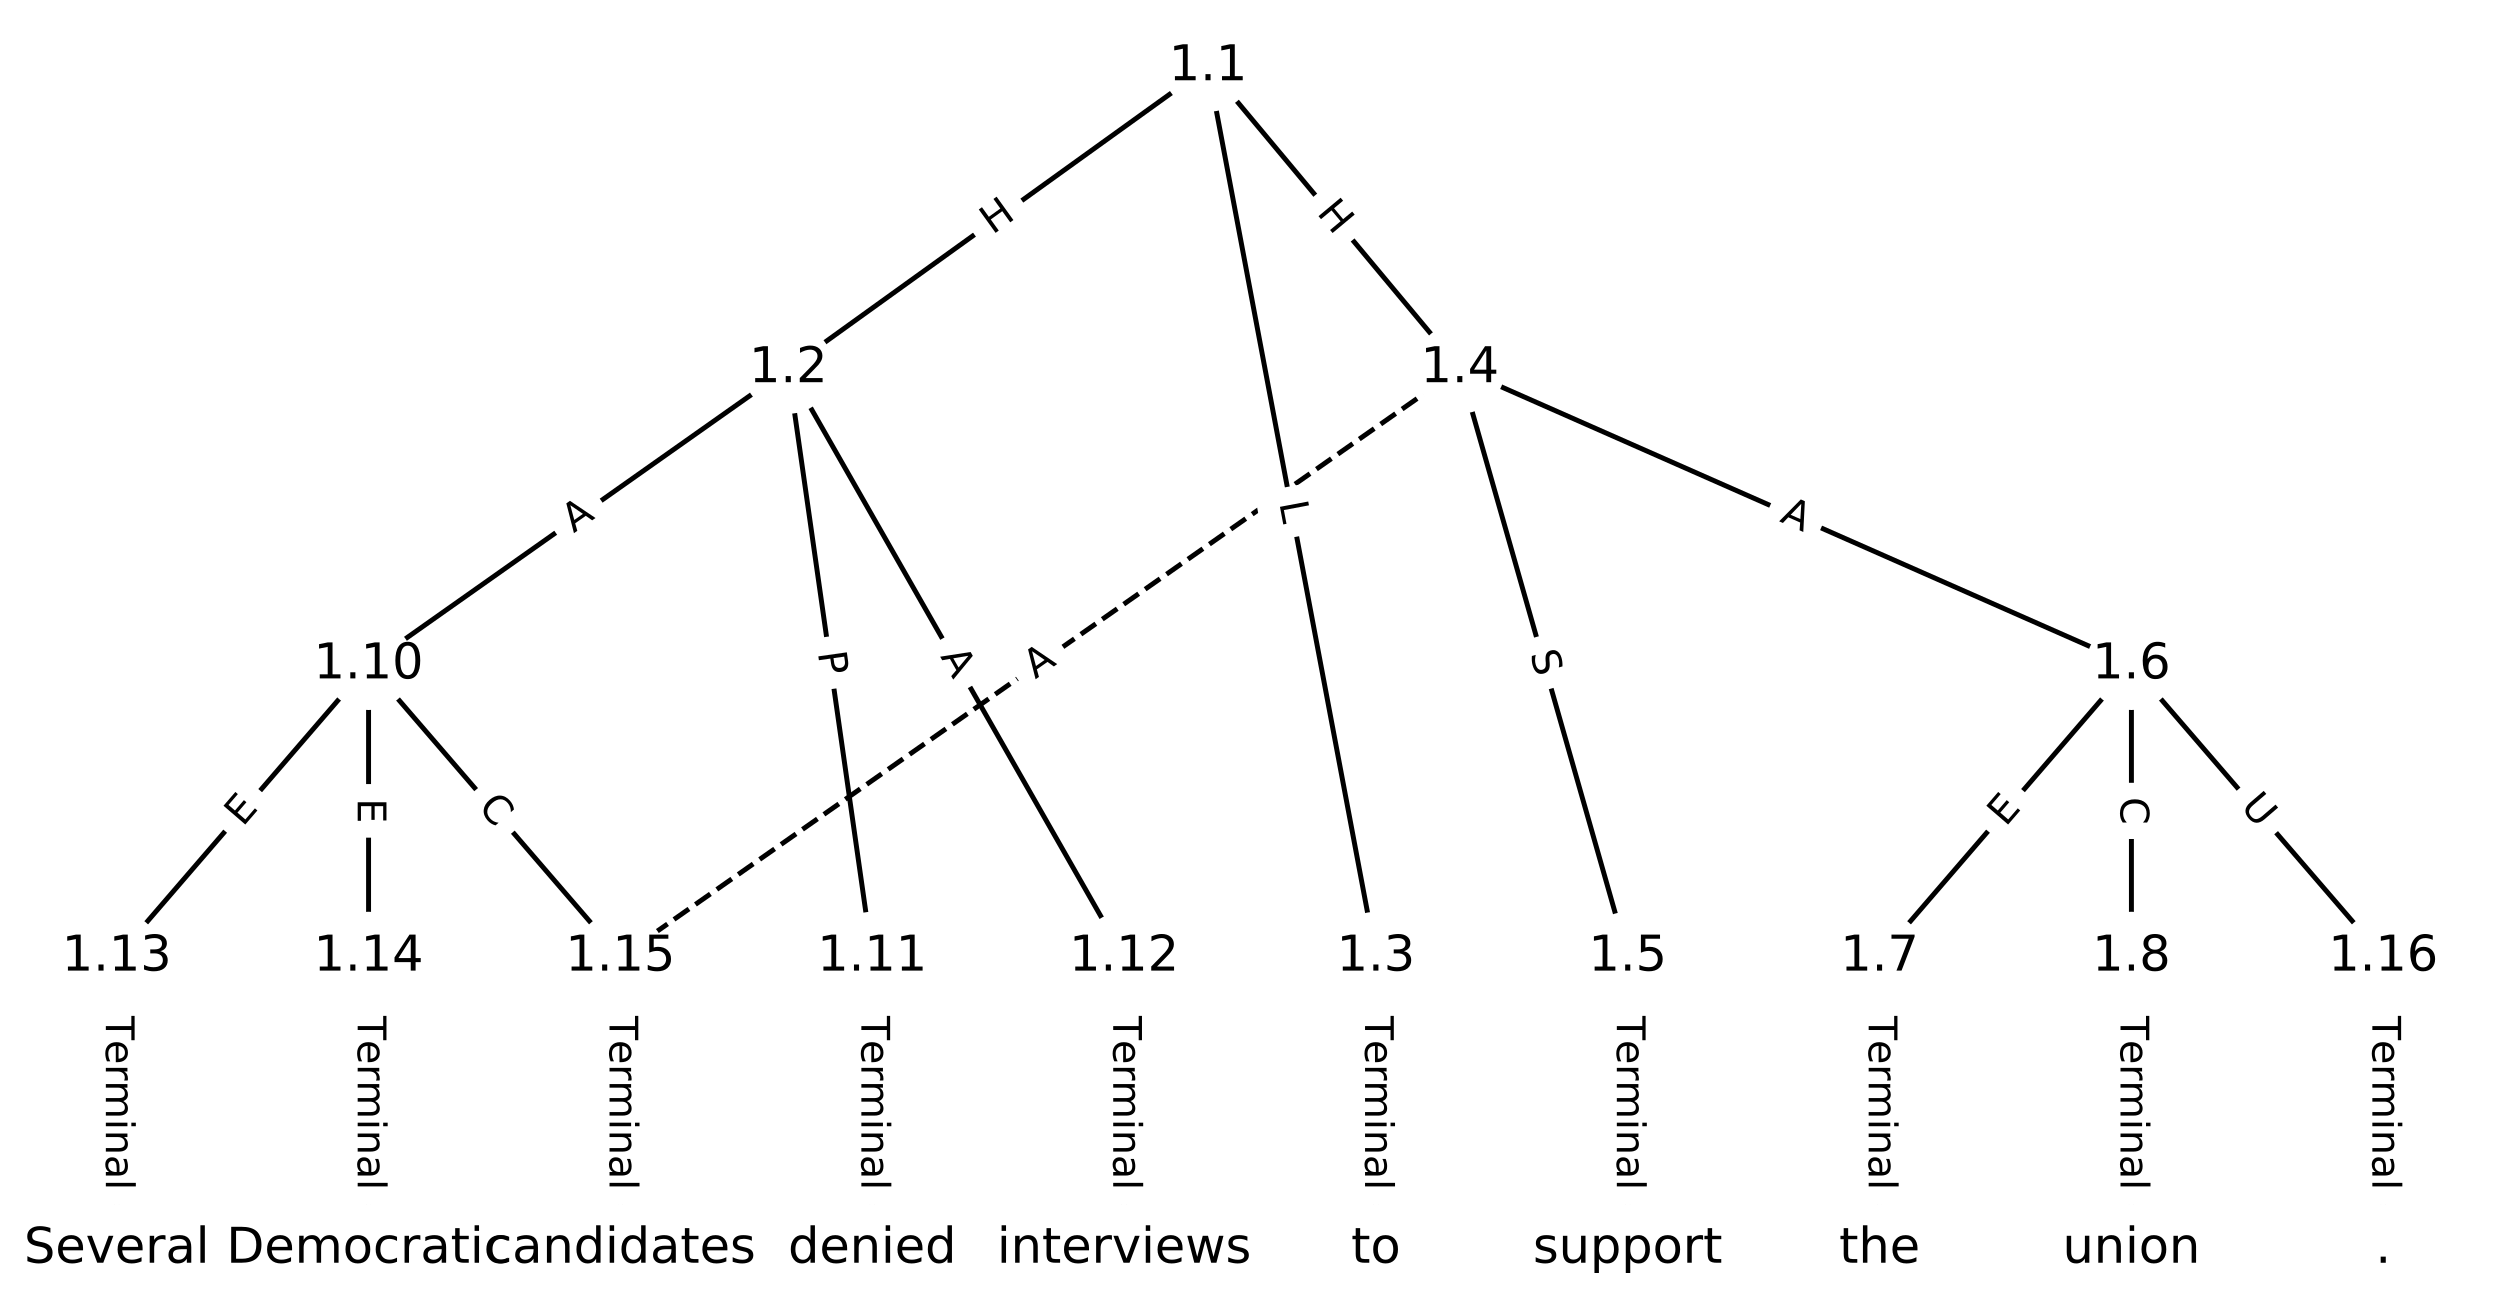 <?xml version="1.0" encoding="UTF-8"?>
<!DOCTYPE svg  PUBLIC '-//W3C//DTD SVG 1.1//EN'  'http://www.w3.org/Graphics/SVG/1.1/DTD/svg11.dtd'>
<svg width="506.67pt" height="266.67pt" version="1.1" viewBox="0 0 506.67 266.67" xmlns="http://www.w3.org/2000/svg" xmlns:xlink="http://www.w3.org/1999/xlink">
<defs>
<style type="text/css">*{stroke-linecap:butt;stroke-linejoin:round;}</style>
</defs>
<path d="m0 266.67h506.67v-266.67h-506.67z" fill="#fff"/>
<g fill="none" stroke="#000">
<path d="m244.83 13.506-85.065 61.193" clip-path="url(#a)"/>
<path d="m244.83 13.506 34.026 180.44" clip-path="url(#a)"/>
<path d="m244.83 13.506 51.039 61.193" clip-path="url(#a)"/>
<path d="m159.76 74.698-85.065 60.037" clip-path="url(#a)"/>
<path d="m159.76 74.698 17.013 119.25" clip-path="url(#a)"/>
<path d="m159.76 74.698 68.052 119.25" clip-path="url(#a)"/>
<path d="m278.85 193.95v59.213" clip-path="url(#a)"/>
<path d="m295.87 74.698 34.026 119.25" clip-path="url(#a)"/>
<path d="m295.87 74.698 136.1 60.037" clip-path="url(#a)"/>
<path d="m295.87 74.698-170.13 119.25" clip-path="url(#a)" stroke-dasharray="3.7,1.6"/>
<path d="m329.89 193.95v59.213" clip-path="url(#a)"/>
<path d="m431.97 134.74-51.039 59.213" clip-path="url(#a)"/>
<path d="m431.97 134.74v59.213" clip-path="url(#a)"/>
<path d="m431.97 134.74 51.039 59.213" clip-path="url(#a)"/>
<path d="m380.93 193.95v59.213" clip-path="url(#a)"/>
<path d="m431.97 193.95v59.213" clip-path="url(#a)"/>
<path d="m74.697 134.74-51.039 59.213" clip-path="url(#a)"/>
<path d="m74.697 134.74v59.213" clip-path="url(#a)"/>
<path d="m74.697 134.74 51.039 59.213" clip-path="url(#a)"/>
<path d="m176.78 193.95v59.213" clip-path="url(#a)"/>
<path d="m227.81 193.95v59.213" clip-path="url(#a)"/>
<path d="m23.658 193.95v59.213" clip-path="url(#a)"/>
<path d="m74.697 193.95v59.213" clip-path="url(#a)"/>
<path d="m125.74 193.95v59.213" clip-path="url(#a)"/>
<path d="m483.01 193.95v59.213" clip-path="url(#a)"/>
</g>
<path d="m203.51 50.95 4.884-3.513q1.948-1.401 0.547-3.35l-4.521-6.285q-1.401-1.948-3.35-0.547l-4.884 3.513q-1.948 1.401-0.547 3.35l4.521 6.285q1.401 1.948 3.35 0.547z" clip-path="url(#a)" fill="#fff" stroke="#fff"/>
<g clip-path="url(#a)">
<defs>
<path id="u" d="m9.812 72.906h9.859v-29.891h35.844v29.891h9.859v-72.906h-9.859v34.719h-35.844v-34.719h-9.859z"/>
</defs>
<g transform="translate(201.14 47.651) rotate(-35.73) scale(.08 -.08)">
<use xlink:href="#u"/>
</g>
</g>
<path d="m255.26 102.7 0.826 4.38q0.445 2.358 2.803 1.914l7.608-1.435q2.358-0.445 1.914-2.803l-0.826-4.38q-0.445-2.358-2.803-1.914l-7.608 1.435q-2.358 0.445-1.914 2.803z" clip-path="url(#a)" fill="#fff" stroke="#fff"/>
<g clip-path="url(#a)">
<defs>
<path id="ag" d="m9.812 72.906h9.859v-64.609h35.5v-8.297h-45.359z"/>
</defs>
<g transform="translate(259.26 101.95) rotate(79.321) scale(.08 -.08)">
<use xlink:href="#ag"/>
</g>
</g>
<path d="m263.6 45.809 3.853 4.62q1.537 1.843 3.38 0.306l5.946-4.959q1.843-1.537 0.306-3.38l-3.853-4.62q-1.537-1.843-3.38-0.306l-5.946 4.959q-1.843 1.537-0.306 3.38z" clip-path="url(#a)" fill="#fff" stroke="#fff"/>
<g clip-path="url(#a)">
<g transform="translate(266.72 43.206) rotate(50.17) scale(.08 -.08)">
<use xlink:href="#u"/>
</g>
</g>
<path d="m118.61 111.42 4.471-3.156q1.961-1.384 0.577-3.345l-4.465-6.326q-1.384-1.961-3.345-0.577l-4.471 3.156q-1.961 1.384-0.577 3.345l4.465 6.326q1.384 1.961 3.345 0.577z" clip-path="url(#a)" fill="#fff" stroke="#fff"/>
<g clip-path="url(#a)">
<defs>
<path id="n" d="m34.188 63.188-13.391-36.281h26.812zm-5.578 9.719h11.188l27.781-72.906h-10.25l-6.641 18.703h-32.859l-6.641-18.703h-10.406z"/>
</defs>
<g transform="translate(116.27 108.1) rotate(-35.214) scale(.08 -.08)">
<use xlink:href="#n"/>
</g>
</g>
<path d="m161.72 132.82 0.681 4.775q0.339 2.376 2.715 2.037l7.665-1.093q2.376-0.339 2.037-2.715l-0.681-4.775q-0.339-2.376-2.715-2.037l-7.665 1.093q-2.376 0.339-2.037 2.715z" clip-path="url(#a)" fill="#fff" stroke="#fff"/>
<g clip-path="url(#a)">
<defs>
<path id="af" d="m19.672 64.797v-27.391h12.406q6.891 0 10.641 3.562 3.766 3.562 3.766 10.156 0 6.547-3.766 10.109-3.75 3.562-10.641 3.562zm-9.859 8.109h22.266q12.266 0 18.531-5.547 6.281-5.547 6.281-16.234 0-10.797-6.281-16.312-6.266-5.516-18.531-5.516h-12.406v-29.297h-9.859z"/>
</defs>
<g transform="translate(165.74 132.25) rotate(81.881) scale(.08 -.08)">
<use xlink:href="#af"/>
</g>
</g>
<path d="m186.99 135.05 2.712 4.753q1.19 2.084 3.274 0.895l6.725-3.837q2.084-1.19 0.895-3.274l-2.712-4.753q-1.19-2.084-3.274-0.895l-6.725 3.837q-2.084 1.19-0.895 3.274z" clip-path="url(#a)" fill="#fff" stroke="#fff"/>
<g clip-path="url(#a)">
<g transform="translate(190.51 133.04) rotate(60.288) scale(.08 -.08)">
<use xlink:href="#n"/>
</g>
</g>
<path d="m272.58 205.91v35.285q0 2.4 2.4 2.4h7.742q2.4 0 2.4-2.4v-35.285q0-2.4-2.4-2.4h-7.742q-2.4 0-2.4 2.4z" clip-path="url(#a)" fill="#fff" stroke="#fff"/>
<g clip-path="url(#a)">
<defs>
<path id="l" d="m-0.297 72.906h61.672v-8.312h-25.875v-64.594h-9.906v64.594h-25.891z"/>
<path id="d" d="m56.203 29.594v-4.391h-41.312q0.594-9.281 5.594-14.141t13.938-4.859q5.172 0 10.031 1.266t9.656 3.812v-8.5q-4.844-2.047-9.922-3.125t-10.297-1.078q-13.094 0-20.734 7.609-7.641 7.625-7.641 20.625 0 13.422 7.25 21.297 7.25 7.891 19.562 7.891 11.031 0 17.453-7.109 6.422-7.094 6.422-19.297zm-8.984 2.641q-0.094 7.359-4.125 11.75-4.031 4.406-10.672 4.406-7.516 0-12.031-4.25t-5.203-11.969z"/>
<path id="i" d="m41.109 46.297q-1.516 0.875-3.297 1.281-1.781 0.422-3.922 0.422-7.625 0-11.703-4.953t-4.078-14.234v-28.812h-9.031v54.688h9.031v-8.5q2.844 4.984 7.375 7.391 4.547 2.422 11.047 2.422 0.922 0 2.047-0.125 1.125-0.109 2.484-0.359z"/>
<path id="j" d="m52 44.188q3.375 6.062 8.062 8.938t11.031 2.875q8.547 0 13.188-5.984 4.641-5.969 4.641-17v-33.016h-9.031v32.719q0 7.859-2.797 11.656-2.781 3.812-8.484 3.812-6.984 0-11.047-4.641-4.047-4.625-4.047-12.641v-30.906h-9.031v32.719q0 7.906-2.781 11.688t-8.594 3.781q-6.891 0-10.953-4.656-4.047-4.656-4.047-12.625v-30.906h-9.031v54.688h9.031v-8.5q3.078 5.031 7.375 7.422t10.203 2.391q5.969 0 10.141-3.031 4.172-3.016 6.172-8.781z"/>
<path id="f" d="m9.422 54.688h8.984v-54.688h-8.984zm0 21.297h8.984v-11.391h-8.984z"/>
<path id="g" d="m54.891 33.016v-33.016h-8.984v32.719q0 7.766-3.031 11.609-3.031 3.859-9.078 3.859-7.281 0-11.484-4.641-4.203-4.625-4.203-12.641v-30.906h-9.031v54.688h9.031v-8.5q3.234 4.938 7.594 7.375 4.375 2.438 10.094 2.438 9.422 0 14.25-5.828 4.844-5.828 4.844-17.156z"/>
<path id="h" d="m34.281 27.484q-10.891 0-15.094-2.484t-4.203-8.5q0-4.781 3.156-7.594 3.156-2.797 8.562-2.797 7.484 0 12 5.297t4.516 14.078v2zm17.922 3.719v-31.203h-8.984v8.297q-3.078-4.969-7.672-7.344t-11.234-2.375q-8.391 0-13.359 4.719-4.953 4.719-4.953 12.625 0 9.219 6.172 13.906 6.188 4.688 18.438 4.688h12.609v0.891q0 6.203-4.078 9.594t-11.453 3.391q-4.688 0-9.141-1.125-4.438-1.125-8.531-3.375v8.312q4.922 1.906 9.562 2.844 4.641 0.953 9.031 0.953 11.875 0 17.734-6.156 5.859-6.141 5.859-18.641z"/>
<path id="k" d="m9.422 75.984h8.984v-75.984h-8.984z"/>
</defs>
<g transform="translate(276.65 205.91) rotate(90) scale(.08 -.08)">
<use xlink:href="#l"/>
<use x="60.818" xlink:href="#d"/>
<use x="122.342" xlink:href="#i"/>
<use x="163.439" xlink:href="#j"/>
<use x="260.852" xlink:href="#f"/>
<use x="288.635" xlink:href="#g"/>
<use x="352.014" xlink:href="#h"/>
<use x="413.293" xlink:href="#k"/>
</g>
</g>
<path d="m306.15 133.6 1.393 4.884q0.659 2.308 2.966 1.649l7.445-2.124q2.308-0.659 1.649-2.966l-1.393-4.884q-0.659-2.308-2.966-1.649l-7.445 2.124q-2.308 0.659-1.649 2.966z" clip-path="url(#a)" fill="#fff" stroke="#fff"/>
<g clip-path="url(#a)">
<defs>
<path id="t" d="m53.516 70.516v-9.625q-5.609 2.688-10.594 4-4.984 1.328-9.625 1.328-8.047 0-12.422-3.125t-4.375-8.891q0-4.844 2.906-7.312 2.906-2.453 11.016-3.969l5.953-1.219q11.031-2.109 16.281-7.406t5.25-14.172q0-10.609-7.109-16.078-7.094-5.469-20.812-5.469-5.172 0-11.016 1.172-5.828 1.172-12.078 3.469v10.156q6-3.359 11.766-5.078 5.766-1.703 11.328-1.703 8.438 0 13.031 3.312 4.594 3.328 4.594 9.484 0 5.359-3.297 8.391t-10.812 4.547l-6.016 1.172q-11.031 2.188-15.969 6.875-4.922 4.688-4.922 13.047 0 9.672 6.812 15.234t18.766 5.562q5.141 0 10.453-0.938 5.328-0.922 10.891-2.766z"/>
</defs>
<g transform="translate(310.06 132.49) rotate(74.075) scale(.08 -.08)">
<use xlink:href="#t"/>
</g>
</g>
<path d="m358.88 109.35 5.007 2.209q2.196 0.969 3.164-1.227l3.125-7.084q0.969-2.196-1.227-3.164l-5.007-2.209q-2.196-0.969-3.164 1.227l-3.125 7.084q-0.969 2.196 1.227 3.164z" clip-path="url(#a)" fill="#fff" stroke="#fff"/>
<g clip-path="url(#a)">
<g transform="translate(360.52 105.63) rotate(23.803) scale(.08 -.08)">
<use xlink:href="#n"/>
</g>
</g>
<path d="m212.16 141.03 4.481-3.141q1.965-1.377 0.588-3.343l-4.444-6.34q-1.377-1.965-3.343-0.588l-4.481 3.141q-1.965 1.377-0.588 3.343l4.444 6.34q1.377 1.965 3.343 0.588z" clip-path="url(#a)" fill="#fff" stroke="#fff"/>
<g clip-path="url(#a)">
<g transform="translate(209.83 137.7) rotate(-35.028) scale(.08 -.08)">
<use xlink:href="#n"/>
</g>
</g>
<path d="m323.62 205.91v35.285q0 2.4 2.4 2.4h7.742q2.4 0 2.4-2.4v-35.285q0-2.4-2.4-2.4h-7.742q-2.4 0-2.4 2.4z" clip-path="url(#a)" fill="#fff" stroke="#fff"/>
<g clip-path="url(#a)">
<g transform="translate(327.68 205.91) rotate(90) scale(.08 -.08)">
<use xlink:href="#l"/>
<use x="60.818" xlink:href="#d"/>
<use x="122.342" xlink:href="#i"/>
<use x="163.439" xlink:href="#j"/>
<use x="260.852" xlink:href="#f"/>
<use x="288.635" xlink:href="#g"/>
<use x="352.014" xlink:href="#h"/>
<use x="413.293" xlink:href="#k"/>
</g>
</g>
<path d="m409.55 170.35 3.3-3.829q1.567-1.818-0.251-3.385l-5.865-5.055q-1.818-1.567-3.385 0.251l-3.3 3.829q-1.567 1.818 0.251 3.385l5.865 5.055q1.818 1.567 3.385-0.251z" clip-path="url(#a)" fill="#fff" stroke="#fff"/>
<g clip-path="url(#a)">
<defs>
<path id="r" d="m9.812 72.906h46.094v-8.312h-36.234v-21.578h34.719v-8.297h-34.719v-26.422h37.109v-8.297h-46.969z"/>
</defs>
<g transform="translate(406.47 167.7) rotate(-49.24) scale(.08 -.08)">
<use xlink:href="#r"/>
</g>
</g>
<path d="m425.7 161.55v5.586q0 2.4 2.4 2.4h7.742q2.4 0 2.4-2.4v-5.586q0-2.4-2.4-2.4h-7.742q-2.4 0-2.4 2.4z" clip-path="url(#a)" fill="#fff" stroke="#fff"/>
<g clip-path="url(#a)">
<defs>
<path id="v" d="m64.406 67.281v-10.391q-4.984 4.641-10.625 6.922-5.641 2.297-11.984 2.297-12.5 0-19.141-7.641t-6.641-22.094q0-14.406 6.641-22.047t19.141-7.641q6.344 0 11.984 2.297t10.625 6.938v-10.312q-5.172-3.516-10.969-5.281-5.781-1.75-12.219-1.75-16.562 0-26.094 10.125-9.516 10.141-9.516 27.672 0 17.578 9.516 27.703 9.531 10.141 26.094 10.141 6.531 0 12.312-1.734 5.797-1.734 10.875-5.203z"/>
</defs>
<g transform="translate(429.76 161.55) rotate(90) scale(.08 -.08)">
<use xlink:href="#v"/>
</g>
</g>
<path d="m450.83 166.22 3.823 4.435q1.567 1.818 3.385 0.251l5.865-5.055q1.818-1.567 0.251-3.385l-3.823-4.435q-1.567-1.818-3.385-0.251l-5.865 5.055q-1.818 1.567-0.251 3.385z" clip-path="url(#a)" fill="#fff" stroke="#fff"/>
<g clip-path="url(#a)">
<defs>
<path id="ae" d="m8.688 72.906h9.922v-44.297q0-11.719 4.234-16.875 4.25-5.141 13.781-5.141 9.469 0 13.719 5.141 4.25 5.156 4.25 16.875v44.297h9.906v-45.516q0-14.25-7.062-21.531-7.047-7.281-20.812-7.281-13.828 0-20.891 7.281-7.047 7.281-7.047 21.531z"/>
</defs>
<g transform="translate(453.91 163.57) rotate(49.24) scale(.08 -.08)">
<use xlink:href="#ae"/>
</g>
</g>
<path d="m374.66 205.91v35.285q0 2.4 2.4 2.4h7.742q2.4 0 2.4-2.4v-35.285q0-2.4-2.4-2.4h-7.742q-2.4 0-2.4 2.4z" clip-path="url(#a)" fill="#fff" stroke="#fff"/>
<g clip-path="url(#a)">
<g transform="translate(378.72 205.91) rotate(90) scale(.08 -.08)">
<use xlink:href="#l"/>
<use x="60.818" xlink:href="#d"/>
<use x="122.342" xlink:href="#i"/>
<use x="163.439" xlink:href="#j"/>
<use x="260.852" xlink:href="#f"/>
<use x="288.635" xlink:href="#g"/>
<use x="352.014" xlink:href="#h"/>
<use x="413.293" xlink:href="#k"/>
</g>
</g>
<path d="m425.7 205.91v35.285q0 2.4 2.4 2.4h7.742q2.4 0 2.4-2.4v-35.285q0-2.4-2.4-2.4h-7.742q-2.4 0-2.4 2.4z" clip-path="url(#a)" fill="#fff" stroke="#fff"/>
<g clip-path="url(#a)">
<g transform="translate(429.76 205.91) rotate(90) scale(.08 -.08)">
<use xlink:href="#l"/>
<use x="60.818" xlink:href="#d"/>
<use x="122.342" xlink:href="#i"/>
<use x="163.439" xlink:href="#j"/>
<use x="260.852" xlink:href="#f"/>
<use x="288.635" xlink:href="#g"/>
<use x="352.014" xlink:href="#h"/>
<use x="413.293" xlink:href="#k"/>
</g>
</g>
<path d="m52.278 170.35 3.3-3.829q1.567-1.818-0.251-3.385l-5.865-5.055q-1.818-1.567-3.385 0.251l-3.3 3.829q-1.567 1.818 0.251 3.385l5.865 5.055q1.818 1.567 3.385-0.251z" clip-path="url(#a)" fill="#fff" stroke="#fff"/>
<g clip-path="url(#a)">
<g transform="translate(49.2 167.7) rotate(-49.24) scale(.08 -.08)">
<use xlink:href="#r"/>
</g>
</g>
<path d="m68.426 161.81v5.055q0 2.4 2.4 2.4h7.742q2.4 0 2.4-2.4v-5.055q0-2.4-2.4-2.4h-7.742q-2.4 0-2.4 2.4z" clip-path="url(#a)" fill="#fff" stroke="#fff"/>
<g clip-path="url(#a)">
<g transform="translate(72.49 161.81) rotate(90) scale(.08 -.08)">
<use xlink:href="#r"/>
</g>
</g>
<path d="m93.643 166.32 3.647 4.231q1.567 1.818 3.385 0.251l5.865-5.055q1.818-1.567 0.251-3.385l-3.647-4.231q-1.567-1.818-3.385-0.251l-5.865 5.055q-1.818 1.567-0.251 3.385z" clip-path="url(#a)" fill="#fff" stroke="#fff"/>
<g clip-path="url(#a)">
<g transform="translate(96.721 163.67) rotate(49.24) scale(.08 -.08)">
<use xlink:href="#v"/>
</g>
</g>
<path d="m170.5 205.91v35.285q0 2.4 2.4 2.4h7.742q2.4 0 2.4-2.4v-35.285q0-2.4-2.4-2.4h-7.742q-2.4 0-2.4 2.4z" clip-path="url(#a)" fill="#fff" stroke="#fff"/>
<g clip-path="url(#a)">
<g transform="translate(174.57 205.91) rotate(90) scale(.08 -.08)">
<use xlink:href="#l"/>
<use x="60.818" xlink:href="#d"/>
<use x="122.342" xlink:href="#i"/>
<use x="163.439" xlink:href="#j"/>
<use x="260.852" xlink:href="#f"/>
<use x="288.635" xlink:href="#g"/>
<use x="352.014" xlink:href="#h"/>
<use x="413.293" xlink:href="#k"/>
</g>
</g>
<path d="m221.54 205.91v35.285q0 2.4 2.4 2.4h7.742q2.4 0 2.4-2.4v-35.285q0-2.4-2.4-2.4h-7.742q-2.4 0-2.4 2.4z" clip-path="url(#a)" fill="#fff" stroke="#fff"/>
<g clip-path="url(#a)">
<g transform="translate(225.61 205.91) rotate(90) scale(.08 -.08)">
<use xlink:href="#l"/>
<use x="60.818" xlink:href="#d"/>
<use x="122.342" xlink:href="#i"/>
<use x="163.439" xlink:href="#j"/>
<use x="260.852" xlink:href="#f"/>
<use x="288.635" xlink:href="#g"/>
<use x="352.014" xlink:href="#h"/>
<use x="413.293" xlink:href="#k"/>
</g>
</g>
<path d="m17.387 205.91v35.285q0 2.4 2.4 2.4h7.742q2.4 0 2.4-2.4v-35.285q0-2.4-2.4-2.4h-7.742q-2.4 0-2.4 2.4z" clip-path="url(#a)" fill="#fff" stroke="#fff"/>
<g clip-path="url(#a)">
<g transform="translate(21.451 205.91) rotate(90) scale(.08 -.08)">
<use xlink:href="#l"/>
<use x="60.818" xlink:href="#d"/>
<use x="122.342" xlink:href="#i"/>
<use x="163.439" xlink:href="#j"/>
<use x="260.852" xlink:href="#f"/>
<use x="288.635" xlink:href="#g"/>
<use x="352.014" xlink:href="#h"/>
<use x="413.293" xlink:href="#k"/>
</g>
</g>
<path d="m68.426 205.91v35.285q0 2.4 2.4 2.4h7.742q2.4 0 2.4-2.4v-35.285q0-2.4-2.4-2.4h-7.742q-2.4 0-2.4 2.4z" clip-path="url(#a)" fill="#fff" stroke="#fff"/>
<g clip-path="url(#a)">
<g transform="translate(72.49 205.91) rotate(90) scale(.08 -.08)">
<use xlink:href="#l"/>
<use x="60.818" xlink:href="#d"/>
<use x="122.342" xlink:href="#i"/>
<use x="163.439" xlink:href="#j"/>
<use x="260.852" xlink:href="#f"/>
<use x="288.635" xlink:href="#g"/>
<use x="352.014" xlink:href="#h"/>
<use x="413.293" xlink:href="#k"/>
</g>
</g>
<path d="m119.46 205.91v35.285q0 2.4 2.4 2.4h7.742q2.4 0 2.4-2.4v-35.285q0-2.4-2.4-2.4h-7.742q-2.4 0-2.4 2.4z" clip-path="url(#a)" fill="#fff" stroke="#fff"/>
<g clip-path="url(#a)">
<g transform="translate(123.53 205.91) rotate(90) scale(.08 -.08)">
<use xlink:href="#l"/>
<use x="60.818" xlink:href="#d"/>
<use x="122.342" xlink:href="#i"/>
<use x="163.439" xlink:href="#j"/>
<use x="260.852" xlink:href="#f"/>
<use x="288.635" xlink:href="#g"/>
<use x="352.014" xlink:href="#h"/>
<use x="413.293" xlink:href="#k"/>
</g>
</g>
<path d="m476.74 205.91v35.285q0 2.4 2.4 2.4h7.742q2.4 0 2.4-2.4v-35.285q0-2.4-2.4-2.4h-7.742q-2.4 0-2.4 2.4z" clip-path="url(#a)" fill="#fff" stroke="#fff"/>
<g clip-path="url(#a)">
<g transform="translate(480.8 205.91) rotate(90) scale(.08 -.08)">
<use xlink:href="#l"/>
<use x="60.818" xlink:href="#d"/>
<use x="122.342" xlink:href="#i"/>
<use x="163.439" xlink:href="#j"/>
<use x="260.852" xlink:href="#f"/>
<use x="288.635" xlink:href="#g"/>
<use x="352.014" xlink:href="#h"/>
<use x="413.293" xlink:href="#k"/>
</g>
</g>
<defs>
<path id="b" d="m0 8.66c2.297 0 4.5-0.912 6.124-2.537 1.624-1.624 2.537-3.827 2.537-6.124s-0.912-4.5-2.537-6.124c-1.624-1.624-3.827-2.537-6.124-2.537s-4.5 0.912-6.124 2.537c-1.624 1.624-2.537 3.827-2.537 6.124s0.912 4.5 2.537 6.124c1.624 1.624 3.827 2.537 6.124 2.537z"/>
</defs>
<g clip-path="url(#a)">
<use x="23.658" y="253.161" fill="#ffffff" stroke="#ffffff" xlink:href="#b"/>
</g>
<g clip-path="url(#a)">
<use x="74.697" y="253.161" fill="#ffffff" stroke="#ffffff" xlink:href="#b"/>
</g>
<g clip-path="url(#a)">
<use x="125.736" y="253.161" fill="#ffffff" stroke="#ffffff" xlink:href="#b"/>
</g>
<g clip-path="url(#a)">
<use x="176.775" y="253.161" fill="#ffffff" stroke="#ffffff" xlink:href="#b"/>
</g>
<g clip-path="url(#a)">
<use x="227.814" y="253.161" fill="#ffffff" stroke="#ffffff" xlink:href="#b"/>
</g>
<g clip-path="url(#a)">
<use x="278.853" y="253.161" fill="#ffffff" stroke="#ffffff" xlink:href="#b"/>
</g>
<g clip-path="url(#a)">
<use x="329.892" y="253.161" fill="#ffffff" stroke="#ffffff" xlink:href="#b"/>
</g>
<g clip-path="url(#a)">
<use x="380.931" y="253.161" fill="#ffffff" stroke="#ffffff" xlink:href="#b"/>
</g>
<g clip-path="url(#a)">
<use x="431.969" y="253.161" fill="#ffffff" stroke="#ffffff" xlink:href="#b"/>
</g>
<g clip-path="url(#a)">
<use x="483.008" y="253.161" fill="#ffffff" stroke="#ffffff" xlink:href="#b"/>
</g>
<g clip-path="url(#a)">
<use x="244.827" y="13.506" fill="#ffffff" stroke="#ffffff" xlink:href="#b"/>
</g>
<g clip-path="url(#a)">
<use x="159.762" y="74.698" fill="#ffffff" stroke="#ffffff" xlink:href="#b"/>
</g>
<g clip-path="url(#a)">
<use x="278.853" y="193.948" fill="#ffffff" stroke="#ffffff" xlink:href="#b"/>
</g>
<g clip-path="url(#a)">
<use x="295.866" y="74.698" fill="#ffffff" stroke="#ffffff" xlink:href="#b"/>
</g>
<g clip-path="url(#a)">
<use x="329.892" y="193.948" fill="#ffffff" stroke="#ffffff" xlink:href="#b"/>
</g>
<g clip-path="url(#a)">
<use x="431.969" y="134.735" fill="#ffffff" stroke="#ffffff" xlink:href="#b"/>
</g>
<g clip-path="url(#a)">
<use x="380.931" y="193.948" fill="#ffffff" stroke="#ffffff" xlink:href="#b"/>
</g>
<g clip-path="url(#a)">
<use x="431.969" y="193.948" fill="#ffffff" stroke="#ffffff" xlink:href="#b"/>
</g>
<g clip-path="url(#a)">
<use x="74.697" y="134.735" fill="#ffffff" stroke="#ffffff" xlink:href="#b"/>
</g>
<g clip-path="url(#a)">
<use x="176.775" y="193.948" fill="#ffffff" stroke="#ffffff" xlink:href="#b"/>
</g>
<g clip-path="url(#a)">
<use x="227.814" y="193.948" fill="#ffffff" stroke="#ffffff" xlink:href="#b"/>
</g>
<g clip-path="url(#a)">
<use x="23.658" y="193.948" fill="#ffffff" stroke="#ffffff" xlink:href="#b"/>
</g>
<g clip-path="url(#a)">
<use x="74.697" y="193.948" fill="#ffffff" stroke="#ffffff" xlink:href="#b"/>
</g>
<g clip-path="url(#a)">
<use x="125.736" y="193.948" fill="#ffffff" stroke="#ffffff" xlink:href="#b"/>
</g>
<g clip-path="url(#a)">
<use x="483.008" y="193.948" fill="#ffffff" stroke="#ffffff" xlink:href="#b"/>
</g>
<g clip-path="url(#a)">
<defs>
<path id="ab" d="m2.984 54.688h9.516l17.094-45.891 17.094 45.891h9.516l-20.516-54.688h-12.203z"/>
</defs>
<g transform="translate(4.863 255.92) scale(.1 -.1)">
<use xlink:href="#t"/>
<use x="63.477" xlink:href="#d"/>
<use x="125" xlink:href="#ab"/>
<use x="184.18" xlink:href="#d"/>
<use x="245.703" xlink:href="#i"/>
<use x="286.816" xlink:href="#h"/>
<use x="348.096" xlink:href="#k"/>
</g>
</g>
<g clip-path="url(#a)">
<defs>
<path id="ah" d="m19.672 64.797v-56.688h11.922q15.094 0 22.094 6.828 7 6.844 7 21.594 0 14.641-7 21.453t-22.094 6.812zm-9.859 8.109h20.266q21.188 0 31.094-8.812 9.922-8.812 9.922-27.562 0-18.859-9.969-27.703-9.953-8.828-31.047-8.828h-20.266z"/>
<path id="o" d="m30.609 48.391q-7.219 0-11.422-5.641t-4.203-15.453 4.172-15.453q4.188-5.641 11.453-5.641 7.188 0 11.375 5.656 4.203 5.672 4.203 15.438 0 9.719-4.203 15.406-4.188 5.688-11.375 5.688zm0 7.609q11.719 0 18.406-7.625 6.703-7.609 6.703-21.078 0-13.422-6.703-21.078-6.688-7.641-18.406-7.641-11.766 0-18.438 7.641-6.656 7.656-6.656 21.078 0 13.469 6.656 21.078 6.672 7.625 18.438 7.625z"/>
<path id="q" d="m48.781 52.594v-8.406q-3.812 2.109-7.641 3.156t-7.734 1.047q-8.75 0-13.594-5.547-4.828-5.531-4.828-15.547t4.828-15.562q4.844-5.531 13.594-5.531 3.906 0 7.734 1.047t7.641 3.156v-8.312q-3.766-1.75-7.797-2.625-4.016-0.891-8.562-0.891-12.359 0-19.641 7.766-7.266 7.766-7.266 20.953 0 13.375 7.344 21.031 7.359 7.672 20.156 7.672 4.141 0 8.094-0.859 3.953-0.844 7.672-2.547z"/>
<path id="m" d="m18.312 70.219v-15.531h18.5v-6.984h-18.5v-29.688q0-6.688 1.828-8.594t7.453-1.906h9.219v-7.516h-9.219q-10.406 0-14.359 3.875-3.953 3.891-3.953 14.141v29.688h-6.594v6.984h6.594v15.531z"/>
</defs>
<g transform="translate(45.874 255.92) scale(.1 -.1)">
<use xlink:href="#ah"/>
<use x="77.002" xlink:href="#d"/>
<use x="138.525" xlink:href="#j"/>
<use x="235.938" xlink:href="#o"/>
<use x="297.119" xlink:href="#q"/>
<use x="352.1" xlink:href="#i"/>
<use x="393.213" xlink:href="#h"/>
<use x="454.492" xlink:href="#m"/>
<use x="493.701" xlink:href="#f"/>
<use x="521.484" xlink:href="#q"/>
</g>
</g>
<g clip-path="url(#a)">
<defs>
<path id="p" d="m45.406 46.391v29.594h8.984v-75.984h-8.984v8.203q-2.828-4.875-7.156-7.25-4.312-2.375-10.375-2.375-9.906 0-16.141 7.906-6.219 7.922-6.219 20.812t6.219 20.797q6.234 7.906 16.141 7.906 6.062 0 10.375-2.375 4.328-2.359 7.156-7.234zm-30.609-19.094q0-9.906 4.078-15.547t11.203-5.641 11.219 5.641q4.109 5.641 4.109 15.547t-4.109 15.547q-4.094 5.641-11.219 5.641t-11.203-5.641-4.078-15.547z"/>
<path id="s" d="m44.281 53.078v-8.5q-3.797 1.953-7.906 2.922-4.094 0.984-8.5 0.984-6.688 0-10.031-2.047t-3.344-6.156q0-3.125 2.391-4.906t9.625-3.391l3.078-0.688q9.562-2.047 13.594-5.781t4.031-10.422q0-7.625-6.031-12.078-6.031-4.438-16.578-4.438-4.391 0-9.156 0.859t-10.031 2.562v9.281q4.984-2.594 9.812-3.891 4.828-1.281 9.578-1.281 6.344 0 9.75 2.172 3.422 2.172 3.422 6.125 0 3.656-2.469 5.609-2.453 1.953-10.812 3.766l-3.125 0.734q-8.344 1.75-12.062 5.391-3.703 3.641-3.703 9.984 0 7.719 5.469 11.906 5.469 4.203 15.531 4.203 4.969 0 9.359-0.734 4.406-0.719 8.109-2.188z"/>
</defs>
<g transform="translate(98.311 255.92) scale(.1 -.1)">
<use xlink:href="#q"/>
<use x="54.98" xlink:href="#h"/>
<use x="116.26" xlink:href="#g"/>
<use x="179.639" xlink:href="#p"/>
<use x="243.115" xlink:href="#f"/>
<use x="270.898" xlink:href="#p"/>
<use x="334.375" xlink:href="#h"/>
<use x="395.654" xlink:href="#m"/>
<use x="434.863" xlink:href="#d"/>
<use x="496.387" xlink:href="#s"/>
</g>
</g>
<g clip-path="url(#a)">
<g transform="translate(159.72 255.92) scale(.1 -.1)">
<use xlink:href="#p"/>
<use x="63.477" xlink:href="#d"/>
<use x="125" xlink:href="#g"/>
<use x="188.379" xlink:href="#f"/>
<use x="216.162" xlink:href="#d"/>
<use x="277.686" xlink:href="#p"/>
</g>
</g>
<g clip-path="url(#a)">
<defs>
<path id="al" d="m4.203 54.688h8.984l11.234-42.672 11.172 42.672h10.594l11.234-42.672 11.188 42.672h8.984l-14.312-54.688h-10.594l-11.766 44.828-11.812-44.828h-10.609z"/>
</defs>
<g transform="translate(202.05 255.92) scale(.1 -.1)">
<use xlink:href="#f"/>
<use x="27.783" xlink:href="#g"/>
<use x="91.162" xlink:href="#m"/>
<use x="130.371" xlink:href="#d"/>
<use x="191.895" xlink:href="#i"/>
<use x="233.008" xlink:href="#ab"/>
<use x="292.188" xlink:href="#f"/>
<use x="319.971" xlink:href="#d"/>
<use x="381.494" xlink:href="#al"/>
<use x="463.281" xlink:href="#s"/>
</g>
</g>
<g clip-path="url(#a)">
<g transform="translate(273.83 255.92) scale(.1 -.1)">
<use xlink:href="#m"/>
<use x="39.209" xlink:href="#o"/>
</g>
</g>
<g clip-path="url(#a)">
<defs>
<path id="ac" d="m8.5 21.578v33.109h8.984v-32.766q0-7.766 3.016-11.656 3.031-3.875 9.094-3.875 7.266 0 11.484 4.641 4.234 4.641 4.234 12.656v31h8.984v-54.688h-8.984v8.406q-3.266-4.984-7.594-7.406-4.312-2.422-10.031-2.422-9.422 0-14.312 5.859-4.875 5.859-4.875 17.141z"/>
<path id="ad" d="m18.109 8.203v-29h-9.031v75.484h9.031v-8.297q2.844 4.875 7.156 7.234 4.328 2.375 10.328 2.375 9.969 0 16.188-7.906 6.234-7.906 6.234-20.797t-6.234-20.812q-6.219-7.906-16.188-7.906-6 0-10.328 2.375-4.312 2.375-7.156 7.25zm30.578 19.094q0 9.906-4.078 15.547t-11.203 5.641q-7.141 0-11.219-5.641t-4.078-15.547 4.078-15.547 11.219-5.641q7.125 0 11.203 5.641t4.078 15.547z"/>
</defs>
<g transform="translate(310.69 255.92) scale(.1 -.1)">
<use xlink:href="#s"/>
<use x="52.1" xlink:href="#ac"/>
<use x="115.479" xlink:href="#ad"/>
<use x="178.955" xlink:href="#ad"/>
<use x="242.432" xlink:href="#o"/>
<use x="303.613" xlink:href="#i"/>
<use x="344.727" xlink:href="#m"/>
</g>
</g>
<g clip-path="url(#a)">
<defs>
<path id="am" d="m54.891 33.016v-33.016h-8.984v32.719q0 7.766-3.031 11.609-3.031 3.859-9.078 3.859-7.281 0-11.484-4.641-4.203-4.625-4.203-12.641v-30.906h-9.031v75.984h9.031v-29.797q3.234 4.938 7.594 7.375 4.375 2.438 10.094 2.438 9.422 0 14.25-5.828 4.844-5.828 4.844-17.156z"/>
</defs>
<g transform="translate(372.73 255.92) scale(.1 -.1)">
<use xlink:href="#m"/>
<use x="39.209" xlink:href="#am"/>
<use x="102.588" xlink:href="#d"/>
</g>
</g>
<g clip-path="url(#a)">
<g transform="translate(418.01 255.92) scale(.1 -.1)">
<use xlink:href="#ac"/>
<use x="63.379" xlink:href="#g"/>
<use x="126.758" xlink:href="#f"/>
<use x="154.541" xlink:href="#o"/>
<use x="215.723" xlink:href="#g"/>
</g>
</g>
<g clip-path="url(#a)">
<defs>
<path id="e" d="m10.688 12.406h10.312v-12.406h-10.312z"/>
</defs>
<g transform="translate(481.42 255.92) scale(.1 -.1)">
<use xlink:href="#e"/>
</g>
</g>
<g clip-path="url(#a)">
<defs>
<path id="c" d="m12.406 8.297h16.109v55.625l-17.531-3.516v8.984l17.438 3.516h9.859v-64.609h16.109v-8.297h-41.984z"/>
</defs>
<g transform="translate(236.88 16.265) scale(.1 -.1)">
<use xlink:href="#c"/>
<use x="63.623" xlink:href="#e"/>
<use x="95.41" xlink:href="#c"/>
</g>
</g>
<g clip-path="url(#a)">
<defs>
<path id="aa" d="m19.188 8.297h34.422v-8.297h-46.281v8.297q5.609 5.812 15.297 15.594 9.703 9.797 12.188 12.641 4.734 5.312 6.609 9 1.891 3.688 1.891 7.25 0 5.812-4.078 9.469-4.078 3.672-10.625 3.672-4.641 0-9.797-1.609-5.141-1.609-11-4.891v9.969q5.953 2.391 11.125 3.609 5.188 1.219 9.484 1.219 11.328 0 18.062-5.672 6.734-5.656 6.734-15.125 0-4.5-1.688-8.531-1.672-4.016-6.125-9.484-1.219-1.422-7.766-8.188-6.531-6.766-18.453-18.922z"/>
</defs>
<g transform="translate(151.81 77.458) scale(.1 -.1)">
<use xlink:href="#c"/>
<use x="63.623" xlink:href="#e"/>
<use x="95.41" xlink:href="#aa"/>
</g>
</g>
<g clip-path="url(#a)">
<defs>
<path id="z" d="m40.578 39.312q7.078-1.516 11.047-6.312 3.984-4.781 3.984-11.812 0-10.781-7.422-16.703-7.422-5.906-21.094-5.906-4.578 0-9.438 0.906t-10.031 2.719v9.516q4.094-2.391 8.969-3.609 4.891-1.219 10.219-1.219 9.266 0 14.125 3.656t4.859 10.641q0 6.453-4.516 10.078-4.516 3.641-12.562 3.641h-8.5v8.109h8.891q7.266 0 11.125 2.906t3.859 8.375q0 5.609-3.984 8.609-3.969 3.016-11.391 3.016-4.062 0-8.703-0.891-4.641-0.875-10.203-2.719v8.781q5.625 1.562 10.531 2.344t9.25 0.781q11.234 0 17.766-5.109 6.547-5.094 6.547-13.781 0-6.062-3.469-10.234t-9.859-5.781z"/>
</defs>
<g transform="translate(270.9 196.71) scale(.1 -.1)">
<use xlink:href="#c"/>
<use x="63.623" xlink:href="#e"/>
<use x="95.41" xlink:href="#z"/>
</g>
</g>
<g clip-path="url(#a)">
<defs>
<path id="y" d="m37.797 64.312-24.906-38.922h24.906zm-2.594 8.594h12.406v-47.516h10.406v-8.203h-10.406v-17.188h-9.812v17.188h-32.906v9.516z"/>
</defs>
<g transform="translate(287.91 77.458) scale(.1 -.1)">
<use xlink:href="#c"/>
<use x="63.623" xlink:href="#e"/>
<use x="95.41" xlink:href="#y"/>
</g>
</g>
<g clip-path="url(#a)">
<defs>
<path id="x" d="m10.797 72.906h38.719v-8.312h-29.688v-17.859q2.141 0.734 4.281 1.094 2.156 0.359 4.312 0.359 12.203 0 19.328-6.688 7.141-6.688 7.141-18.109 0-11.766-7.328-18.297-7.328-6.516-20.656-6.516-4.594 0-9.359 0.781-4.75 0.781-9.828 2.344v9.922q4.391-2.391 9.078-3.562t9.906-1.172q8.453 0 13.375 4.438 4.938 4.438 4.938 12.062 0 7.609-4.938 12.047-4.922 4.453-13.375 4.453-3.953 0-7.891-0.875-3.922-0.875-8.016-2.734z"/>
</defs>
<g transform="translate(321.94 196.71) scale(.1 -.1)">
<use xlink:href="#c"/>
<use x="63.623" xlink:href="#e"/>
<use x="95.41" xlink:href="#x"/>
</g>
</g>
<g clip-path="url(#a)">
<defs>
<path id="w" d="m33.016 40.375q-6.641 0-10.531-4.547-3.875-4.531-3.875-12.438 0-7.859 3.875-12.438 3.891-4.562 10.531-4.562t10.516 4.562q3.875 4.578 3.875 12.438 0 7.906-3.875 12.438-3.875 4.547-10.516 4.547zm19.578 30.922v-8.984q-3.719 1.75-7.5 2.672-3.781 0.938-7.5 0.938-9.766 0-14.922-6.594-5.141-6.594-5.875-19.922 2.875 4.25 7.219 6.516 4.359 2.266 9.578 2.266 10.984 0 17.359-6.672 6.375-6.656 6.375-18.125 0-11.234-6.641-18.031-6.641-6.781-17.672-6.781-12.656 0-19.344 9.688-6.688 9.703-6.688 28.109 0 17.281 8.203 27.562t22.016 10.281q3.719 0 7.5-0.734t7.891-2.188z"/>
</defs>
<g transform="translate(424.02 137.49) scale(.1 -.1)">
<use xlink:href="#c"/>
<use x="63.623" xlink:href="#e"/>
<use x="95.41" xlink:href="#w"/>
</g>
</g>
<g clip-path="url(#a)">
<defs>
<path id="aj" d="m8.203 72.906h46.875v-4.203l-26.469-68.703h-10.297l24.906 64.594h-35.016z"/>
</defs>
<g transform="translate(372.98 196.71) scale(.1 -.1)">
<use xlink:href="#c"/>
<use x="63.623" xlink:href="#e"/>
<use x="95.41" xlink:href="#aj"/>
</g>
</g>
<g clip-path="url(#a)">
<defs>
<path id="ai" d="m31.781 34.625q-7.031 0-11.062-3.766-4.016-3.766-4.016-10.344 0-6.594 4.016-10.359 4.031-3.766 11.062-3.766t11.078 3.781q4.062 3.797 4.062 10.344 0 6.578-4.031 10.344-4.016 3.766-11.109 3.766zm-9.859 4.188q-6.344 1.562-9.891 5.906-3.531 4.359-3.531 10.609 0 8.734 6.219 13.812 6.234 5.078 17.062 5.078 10.891 0 17.094-5.078t6.203-13.812q0-6.25-3.547-10.609-3.531-4.344-9.828-5.906 7.125-1.656 11.094-6.5 3.984-4.828 3.984-11.797 0-10.609-6.469-16.281-6.469-5.656-18.531-5.656-12.047 0-18.531 5.656-6.469 5.672-6.469 16.281 0 6.969 4 11.797 4.016 4.844 11.141 6.5zm-3.609 15.578q0-5.656 3.531-8.828 3.547-3.172 9.938-3.172 6.359 0 9.938 3.172 3.594 3.172 3.594 8.828 0 5.672-3.594 8.844-3.578 3.172-9.938 3.172-6.391 0-9.938-3.172-3.531-3.172-3.531-8.844z"/>
</defs>
<g transform="translate(424.02 196.71) scale(.1 -.1)">
<use xlink:href="#c"/>
<use x="63.623" xlink:href="#e"/>
<use x="95.41" xlink:href="#ai"/>
</g>
</g>
<g clip-path="url(#a)">
<defs>
<path id="ak" d="m31.781 66.406q-7.609 0-11.453-7.5-3.828-7.484-3.828-22.531 0-14.984 3.828-22.484 3.844-7.5 11.453-7.5 7.672 0 11.5 7.5 3.844 7.5 3.844 22.484 0 15.047-3.844 22.531-3.828 7.5-11.5 7.5zm0 7.812q12.266 0 18.734-9.703 6.469-9.688 6.469-28.141 0-18.406-6.469-28.109-6.469-9.688-18.734-9.688-12.25 0-18.719 9.688-6.469 9.703-6.469 28.109 0 18.453 6.469 28.141 6.469 9.703 18.719 9.703z"/>
</defs>
<g transform="translate(63.564 137.49) scale(.1 -.1)">
<use xlink:href="#c"/>
<use x="63.623" xlink:href="#e"/>
<use x="95.41" xlink:href="#c"/>
<use x="159.033" xlink:href="#ak"/>
</g>
</g>
<g clip-path="url(#a)">
<g transform="translate(165.64 196.71) scale(.1 -.1)">
<use xlink:href="#c"/>
<use x="63.623" xlink:href="#e"/>
<use x="95.41" xlink:href="#c"/>
<use x="159.033" xlink:href="#c"/>
</g>
</g>
<g clip-path="url(#a)">
<g transform="translate(216.68 196.71) scale(.1 -.1)">
<use xlink:href="#c"/>
<use x="63.623" xlink:href="#e"/>
<use x="95.41" xlink:href="#c"/>
<use x="159.033" xlink:href="#aa"/>
</g>
</g>
<g clip-path="url(#a)">
<g transform="translate(12.526 196.71) scale(.1 -.1)">
<use xlink:href="#c"/>
<use x="63.623" xlink:href="#e"/>
<use x="95.41" xlink:href="#c"/>
<use x="159.033" xlink:href="#z"/>
</g>
</g>
<g clip-path="url(#a)">
<g transform="translate(63.564 196.71) scale(.1 -.1)">
<use xlink:href="#c"/>
<use x="63.623" xlink:href="#e"/>
<use x="95.41" xlink:href="#c"/>
<use x="159.033" xlink:href="#y"/>
</g>
</g>
<g clip-path="url(#a)">
<g transform="translate(114.6 196.71) scale(.1 -.1)">
<use xlink:href="#c"/>
<use x="63.623" xlink:href="#e"/>
<use x="95.41" xlink:href="#c"/>
<use x="159.033" xlink:href="#x"/>
</g>
</g>
<g clip-path="url(#a)">
<g transform="translate(471.88 196.71) scale(.1 -.1)">
<use xlink:href="#c"/>
<use x="63.623" xlink:href="#e"/>
<use x="95.41" xlink:href="#c"/>
<use x="159.033" xlink:href="#w"/>
</g>
</g>
<defs>
<clipPath id="a">
<rect width="506.67" height="266.67"/>
</clipPath>
</defs>
</svg>
